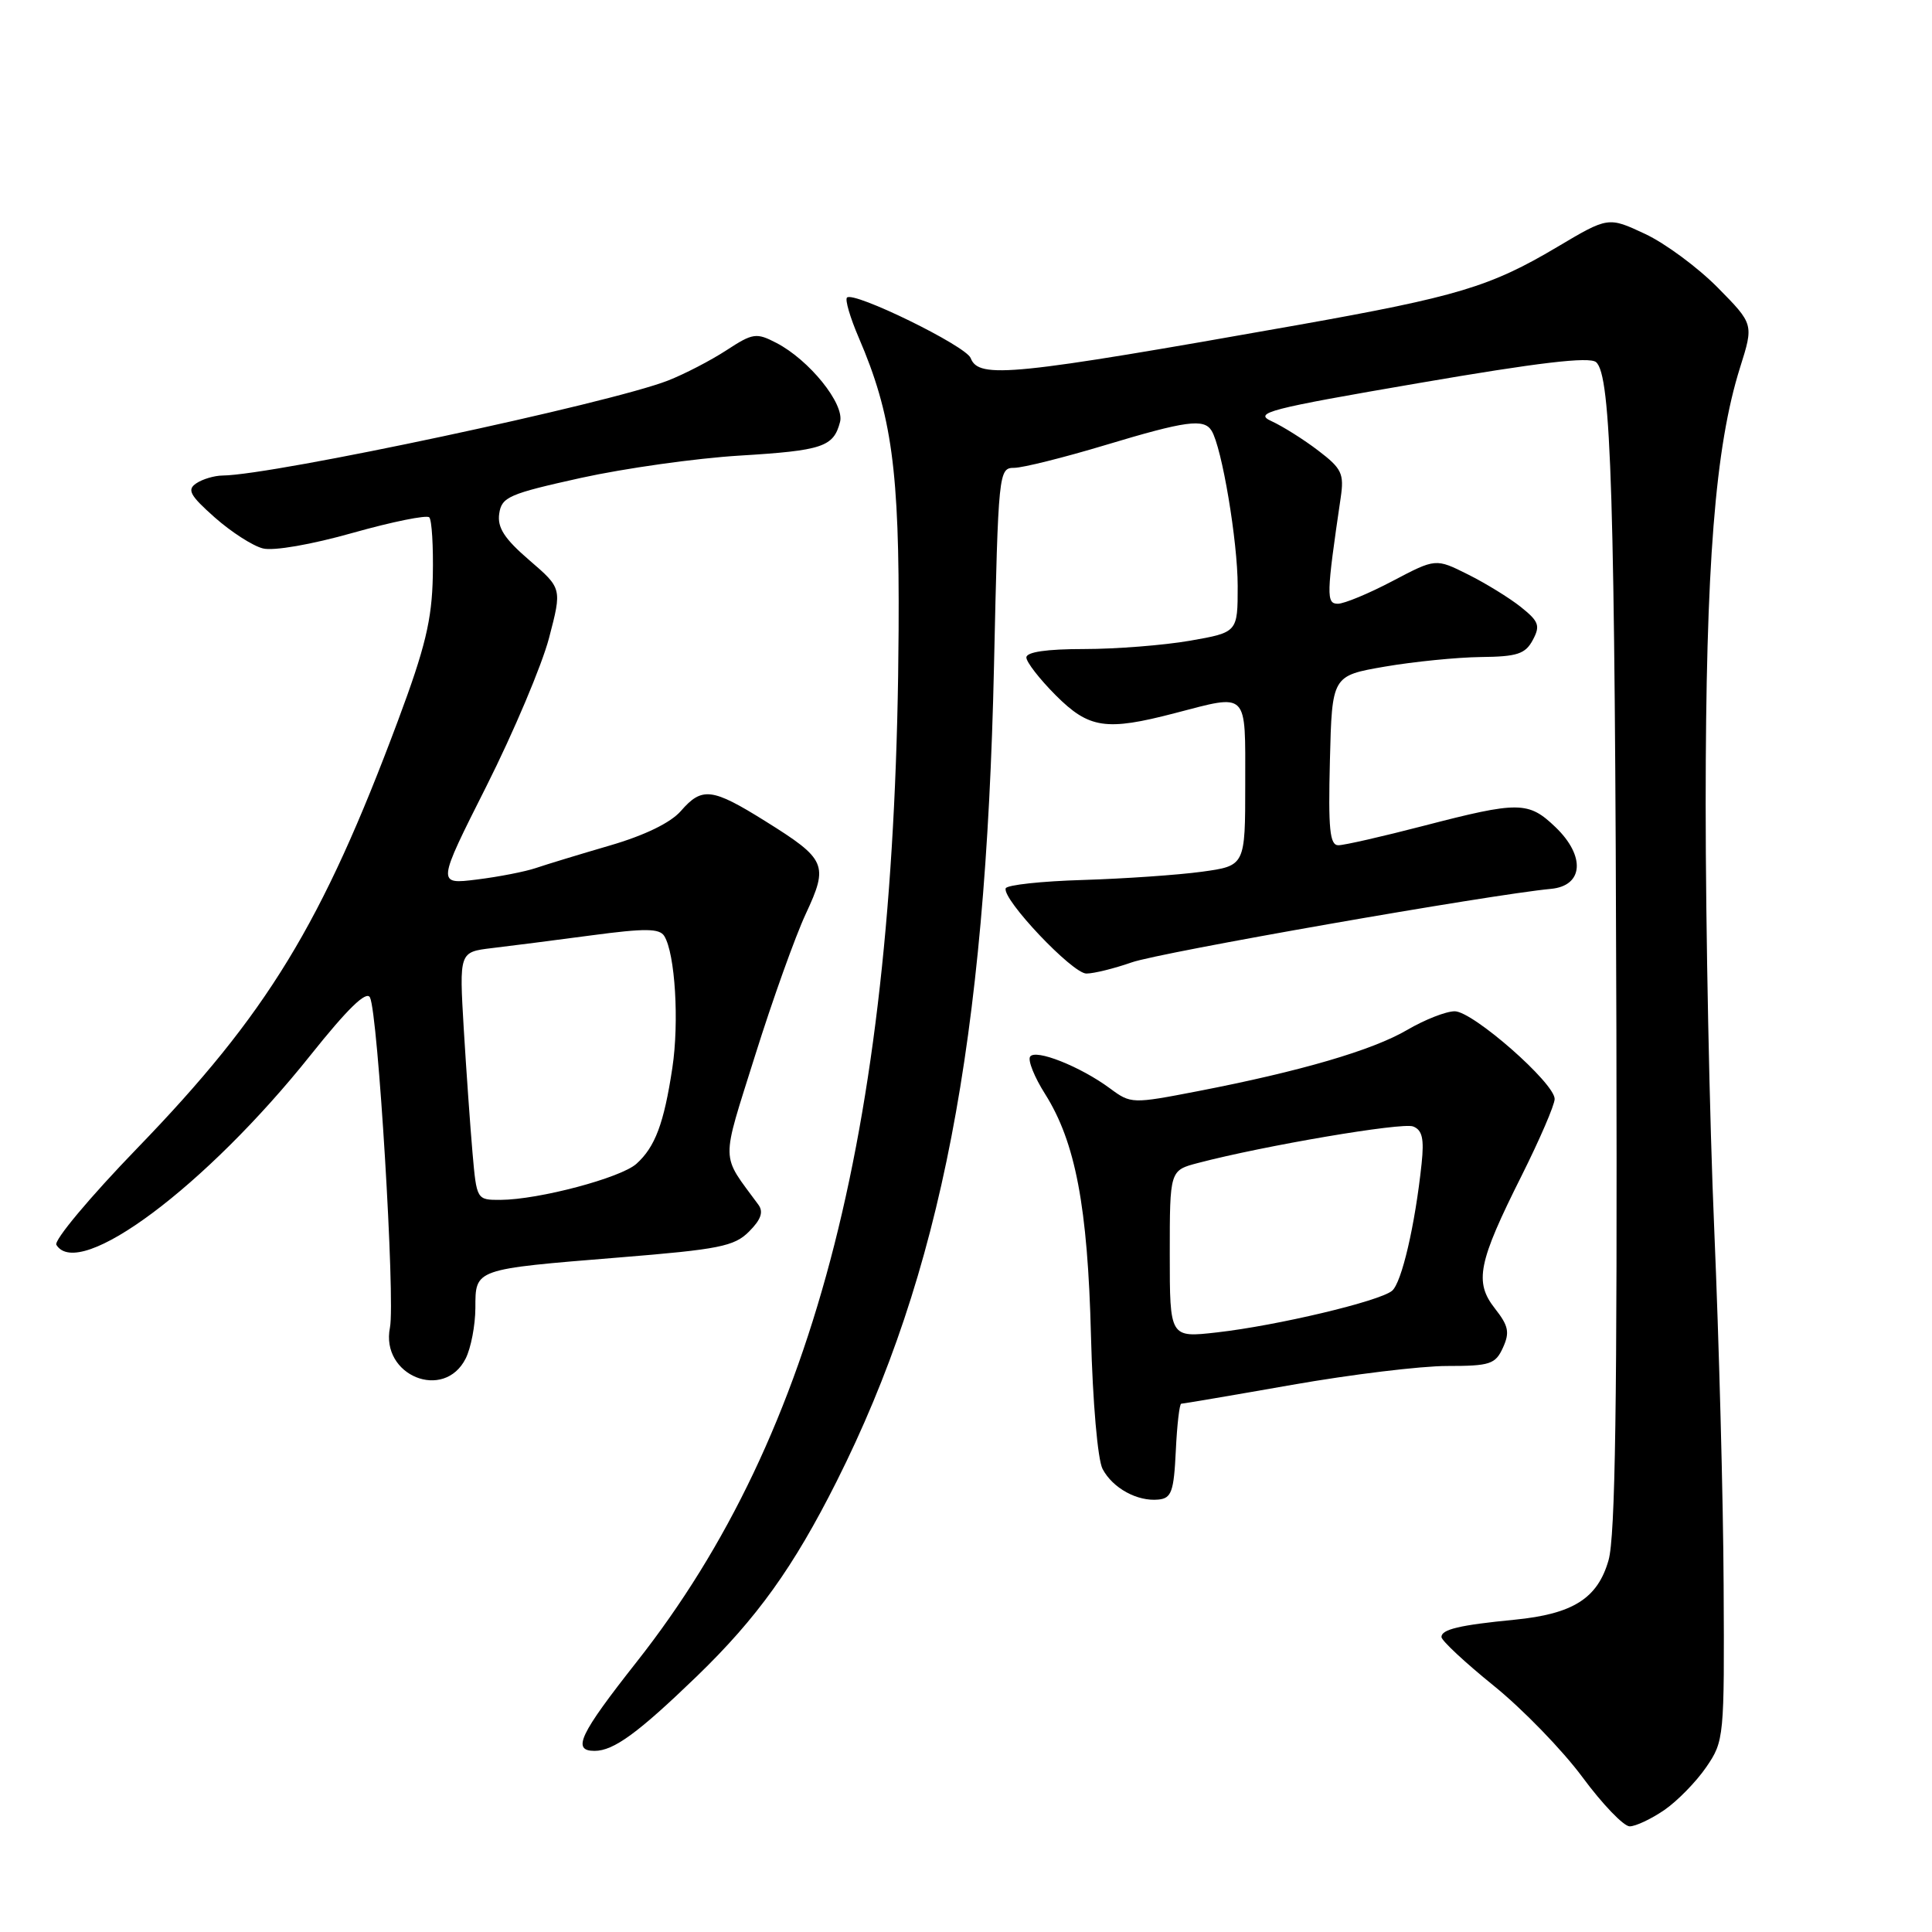 <?xml version="1.0" encoding="UTF-8" standalone="no"?>
<!DOCTYPE svg PUBLIC "-//W3C//DTD SVG 1.1//EN" "http://www.w3.org/Graphics/SVG/1.1/DTD/svg11.dtd" >
<svg xmlns="http://www.w3.org/2000/svg" xmlns:xlink="http://www.w3.org/1999/xlink" version="1.1" viewBox="0 0 256 256">
 <g >
 <path fill="currentColor"
d=" M 220.53 239.84 C 222.26 238.65 224.76 236.09 226.09 234.15 C 228.45 230.70 228.50 230.24 228.39 210.06 C 228.34 198.75 227.77 177.57 227.15 163.00 C 226.52 148.43 226.01 123.00 226.01 106.50 C 226.02 74.91 227.26 59.20 230.57 48.69 C 232.38 42.95 232.38 42.95 227.61 38.11 C 224.98 35.45 220.65 32.24 217.97 30.99 C 213.10 28.71 213.10 28.71 206.30 32.75 C 197.47 37.99 193.08 39.31 172.00 43.06 C 134.07 49.79 129.69 50.24 128.62 47.45 C 128.00 45.83 113.11 38.55 112.23 39.43 C 111.95 39.71 112.65 42.09 113.78 44.72 C 118.18 54.94 119.19 62.31 119.07 83.50 C 118.73 148.69 108.27 189.88 84.37 220.20 C 76.78 229.83 75.75 232.00 78.78 232.00 C 81.31 232.00 84.53 229.65 92.34 222.11 C 100.31 214.40 105.13 207.69 110.87 196.27 C 124.70 168.74 130.61 138.14 131.71 88.25 C 132.28 62.42 132.33 62.00 134.40 61.99 C 135.55 61.98 140.96 60.63 146.41 58.99 C 157.16 55.75 159.53 55.43 160.54 57.07 C 161.91 59.28 164.00 71.73 164.00 77.65 C 164.00 83.79 164.00 83.79 157.67 84.90 C 154.19 85.50 147.89 86.00 143.67 86.00 C 138.68 86.00 136.00 86.39 136.00 87.12 C 136.00 87.73 137.75 89.98 139.88 92.12 C 144.30 96.54 146.54 96.88 155.66 94.50 C 165.49 91.94 165.00 91.46 165.00 103.86 C 165.00 114.72 165.00 114.72 159.25 115.51 C 156.09 115.94 149.01 116.43 143.52 116.60 C 138.03 116.76 133.41 117.26 133.26 117.71 C 132.78 119.16 142.10 129.00 143.95 129.00 C 144.94 129.00 147.64 128.33 149.96 127.52 C 153.64 126.21 197.44 118.54 205.50 117.78 C 209.82 117.38 210.11 113.44 206.11 109.60 C 202.52 106.16 201.26 106.15 188.62 109.43 C 183.19 110.84 178.11 112.00 177.34 112.00 C 176.20 112.00 175.99 109.88 176.22 100.77 C 176.50 89.54 176.50 89.54 183.50 88.33 C 187.35 87.67 193.07 87.10 196.21 87.06 C 201.03 87.01 202.11 86.66 203.10 84.81 C 204.12 82.91 203.91 82.34 201.52 80.43 C 200.00 79.22 196.85 77.28 194.50 76.11 C 190.24 73.98 190.24 73.98 184.52 76.99 C 181.37 78.65 178.11 80.00 177.27 80.00 C 175.72 80.00 175.75 78.86 177.65 65.94 C 178.12 62.76 177.79 62.08 174.68 59.71 C 172.76 58.24 169.97 56.49 168.49 55.81 C 166.05 54.70 168.01 54.19 188.00 50.76 C 203.80 48.04 210.58 47.24 211.48 47.98 C 213.50 49.66 213.99 65.63 214.18 136.50 C 214.30 185.60 214.04 203.59 213.14 206.74 C 211.70 211.79 208.44 213.86 200.70 214.62 C 193.41 215.33 191.00 215.90 191.00 216.91 C 191.00 217.38 194.12 220.29 197.93 223.37 C 201.74 226.45 207.03 231.90 209.68 235.48 C 212.33 239.07 215.15 242.00 215.94 242.00 C 216.73 242.00 218.79 241.03 220.53 239.84 Z  M 155.80 192.25 C 155.96 188.81 156.29 186.00 156.52 186.00 C 156.75 186.00 163.36 184.88 171.20 183.50 C 179.04 182.12 188.28 181.00 191.75 181.00 C 197.44 181.00 198.15 180.77 199.15 178.57 C 200.07 176.55 199.89 175.68 198.09 173.39 C 195.33 169.88 195.84 167.31 201.63 155.77 C 204.03 150.97 206.00 146.40 206.00 145.62 C 206.00 143.51 195.16 134.00 192.76 134.00 C 191.61 134.00 188.78 135.11 186.46 136.47 C 181.85 139.17 172.34 141.95 158.70 144.59 C 150.01 146.27 149.85 146.27 147.08 144.22 C 143.15 141.31 137.16 138.94 136.49 140.02 C 136.18 140.52 137.07 142.74 138.48 144.96 C 142.50 151.34 144.13 159.88 144.56 177.00 C 144.79 185.81 145.45 193.43 146.10 194.65 C 147.44 197.19 150.71 198.98 153.50 198.70 C 155.23 198.53 155.54 197.65 155.80 192.25 Z  M 61.71 180.00 C 62.40 178.62 62.98 175.62 62.99 173.32 C 63.00 168.10 62.77 168.19 82.06 166.62 C 95.28 165.55 97.30 165.15 99.25 163.19 C 100.84 161.60 101.19 160.59 100.49 159.63 C 95.45 152.75 95.48 154.46 100.06 139.84 C 102.36 132.50 105.38 124.07 106.77 121.09 C 109.81 114.57 109.50 113.86 101.41 108.81 C 94.35 104.40 93.02 104.24 90.22 107.46 C 88.86 109.02 85.43 110.69 80.79 112.04 C 76.78 113.21 72.38 114.55 71.00 115.02 C 69.62 115.49 66.11 116.18 63.20 116.54 C 57.89 117.20 57.89 117.20 64.46 104.16 C 68.07 96.98 71.80 88.15 72.75 84.54 C 74.47 77.96 74.47 77.96 70.14 74.23 C 66.83 71.38 65.88 69.91 66.15 68.06 C 66.47 65.85 67.43 65.44 77.00 63.32 C 82.78 62.05 92.22 60.72 98.00 60.37 C 109.00 59.70 110.45 59.22 111.31 55.91 C 111.94 53.53 107.22 47.68 102.86 45.43 C 100.22 44.06 99.75 44.13 96.26 46.41 C 94.19 47.76 90.70 49.57 88.50 50.43 C 80.73 53.46 36.29 62.94 29.50 63.01 C 28.40 63.02 26.82 63.49 26.00 64.05 C 24.75 64.89 25.17 65.65 28.45 68.56 C 30.63 70.49 33.50 72.34 34.84 72.67 C 36.24 73.03 41.30 72.15 46.77 70.60 C 51.99 69.13 56.54 68.21 56.88 68.55 C 57.22 68.90 57.43 72.40 57.35 76.34 C 57.23 82.14 56.36 85.78 52.73 95.50 C 42.67 122.44 35.42 134.33 18.16 152.17 C 11.92 158.62 7.11 164.37 7.47 164.95 C 10.45 169.77 27.28 157.20 41.15 139.81 C 46.05 133.67 48.54 131.24 49.02 132.16 C 50.08 134.18 52.39 172.30 51.67 175.91 C 50.40 182.27 58.84 185.71 61.71 180.00 Z  M 155.00 166.17 C 155.00 155.08 155.00 155.08 158.75 154.10 C 167.51 151.80 185.78 148.70 187.24 149.26 C 188.46 149.73 188.72 150.88 188.37 154.19 C 187.51 162.33 185.73 169.98 184.45 171.04 C 182.77 172.43 169.21 175.65 161.25 176.55 C 155.00 177.26 155.00 177.26 155.00 166.17 Z  M 62.61 152.75 C 62.31 149.31 61.79 141.92 61.45 136.32 C 60.85 126.15 60.85 126.15 65.17 125.63 C 67.55 125.35 73.49 124.59 78.37 123.94 C 85.48 122.99 87.39 123.01 88.02 124.03 C 89.46 126.36 90.01 135.41 89.09 141.50 C 87.98 148.85 86.81 151.98 84.33 154.21 C 82.25 156.08 71.39 158.96 66.33 158.99 C 63.16 159.00 63.16 158.99 62.61 152.75 Z "/>
</g>
</svg>